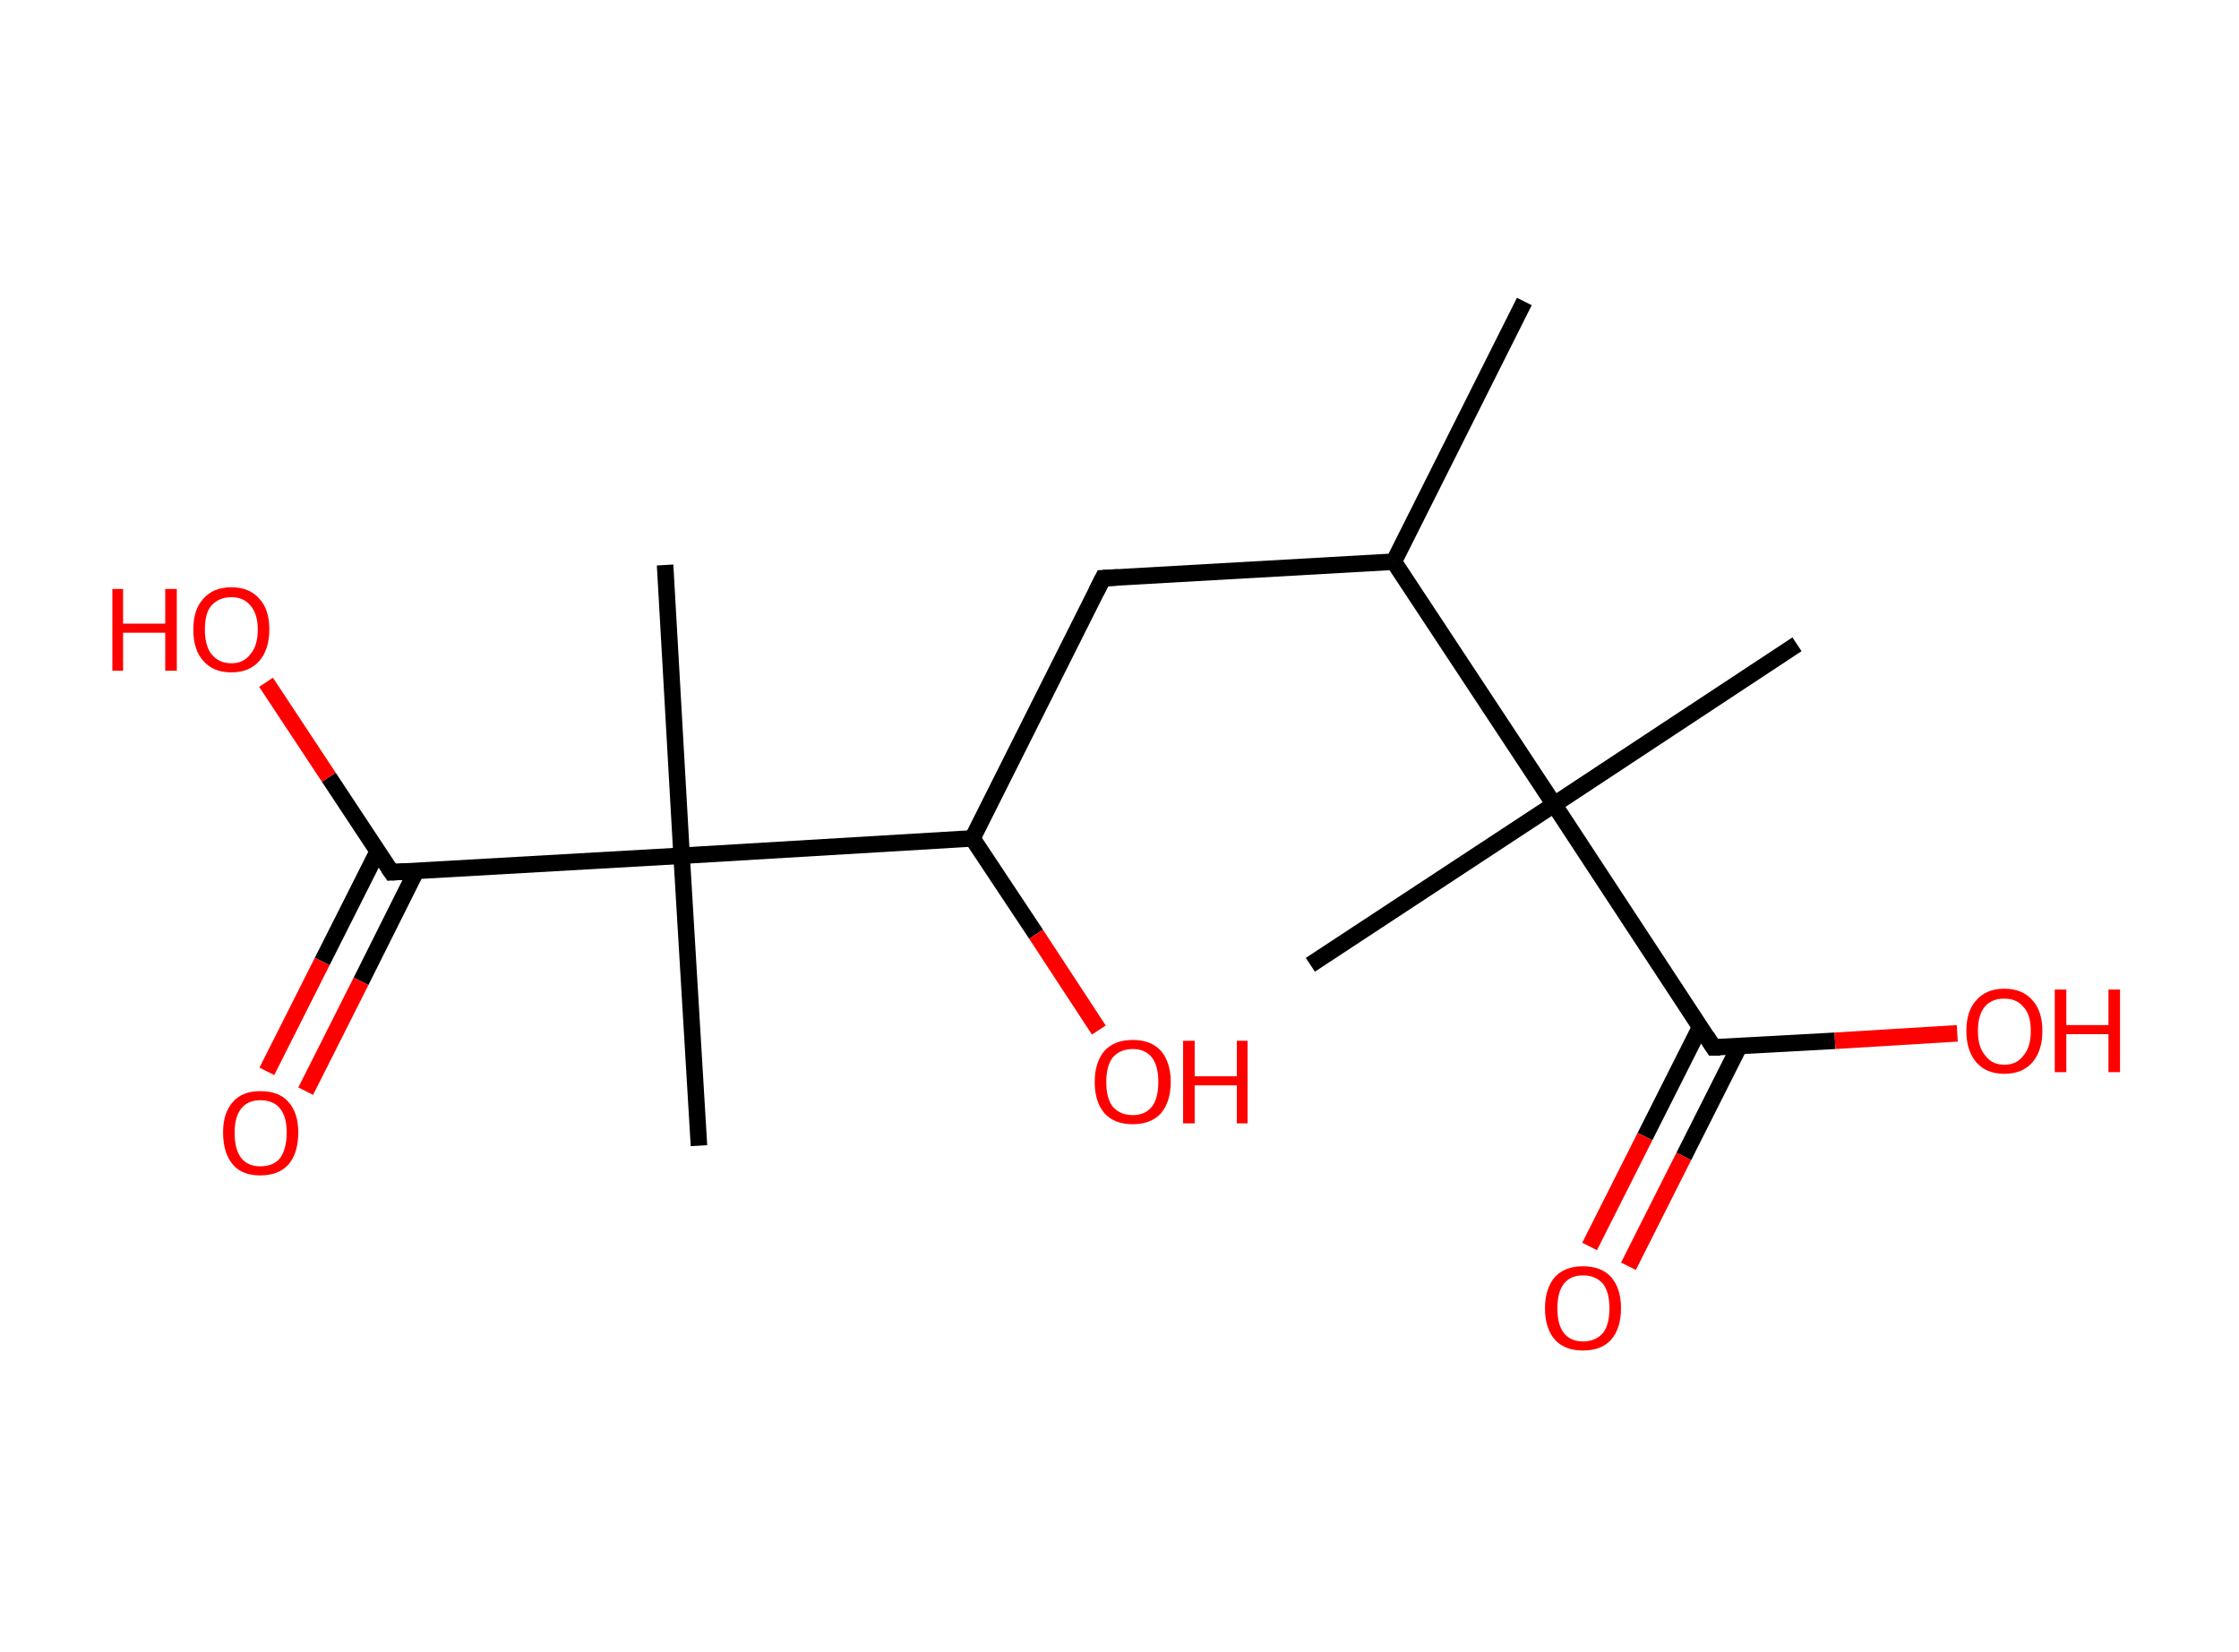 <?xml version='1.0' encoding='ASCII' standalone='yes'?>
<svg xmlns="http://www.w3.org/2000/svg" xmlns:rdkit="http://www.rdkit.org/xml" xmlns:xlink="http://www.w3.org/1999/xlink" version="1.1" baseProfile="full" xml:space="preserve" width="271px" height="200px" viewBox="0 0 271 200">
<!-- END OF HEADER -->
<rect style="opacity:1.0;fill:#FFFFFF;stroke:none" width="271.0" height="200.0" x="0.0" y="0.0"> </rect>
<path class="bond-0 atom-0 atom-1" d="M 184.5,36.5 L 168.7,68.0" style="fill:none;fill-rule:evenodd;stroke:#000000;stroke-width:2.0px;stroke-linecap:butt;stroke-linejoin:miter;stroke-opacity:1"/>
<path class="bond-1 atom-1 atom-2" d="M 168.7,68.0 L 133.5,70.0" style="fill:none;fill-rule:evenodd;stroke:#000000;stroke-width:2.0px;stroke-linecap:butt;stroke-linejoin:miter;stroke-opacity:1"/>
<path class="bond-2 atom-2 atom-3" d="M 133.5,70.0 L 117.7,101.5" style="fill:none;fill-rule:evenodd;stroke:#000000;stroke-width:2.0px;stroke-linecap:butt;stroke-linejoin:miter;stroke-opacity:1"/>
<path class="bond-3 atom-3 atom-4" d="M 117.7,101.5 L 125.4,113.1" style="fill:none;fill-rule:evenodd;stroke:#000000;stroke-width:2.0px;stroke-linecap:butt;stroke-linejoin:miter;stroke-opacity:1"/>
<path class="bond-3 atom-3 atom-4" d="M 125.4,113.1 L 133.0,124.7" style="fill:none;fill-rule:evenodd;stroke:#FF0000;stroke-width:2.0px;stroke-linecap:butt;stroke-linejoin:miter;stroke-opacity:1"/>
<path class="bond-4 atom-3 atom-5" d="M 117.7,101.5 L 82.5,103.6" style="fill:none;fill-rule:evenodd;stroke:#000000;stroke-width:2.0px;stroke-linecap:butt;stroke-linejoin:miter;stroke-opacity:1"/>
<path class="bond-5 atom-5 atom-6" d="M 82.5,103.6 L 80.5,68.4" style="fill:none;fill-rule:evenodd;stroke:#000000;stroke-width:2.0px;stroke-linecap:butt;stroke-linejoin:miter;stroke-opacity:1"/>
<path class="bond-6 atom-5 atom-7" d="M 82.5,103.6 L 84.6,138.7" style="fill:none;fill-rule:evenodd;stroke:#000000;stroke-width:2.0px;stroke-linecap:butt;stroke-linejoin:miter;stroke-opacity:1"/>
<path class="bond-7 atom-5 atom-8" d="M 82.5,103.6 L 47.4,105.6" style="fill:none;fill-rule:evenodd;stroke:#000000;stroke-width:2.0px;stroke-linecap:butt;stroke-linejoin:miter;stroke-opacity:1"/>
<path class="bond-8 atom-8 atom-9" d="M 45.7,103.1 L 39.0,116.4" style="fill:none;fill-rule:evenodd;stroke:#000000;stroke-width:2.0px;stroke-linecap:butt;stroke-linejoin:miter;stroke-opacity:1"/>
<path class="bond-8 atom-8 atom-9" d="M 39.0,116.4 L 32.3,129.7" style="fill:none;fill-rule:evenodd;stroke:#FF0000;stroke-width:2.0px;stroke-linecap:butt;stroke-linejoin:miter;stroke-opacity:1"/>
<path class="bond-8 atom-8 atom-9" d="M 50.4,105.4 L 43.7,118.8" style="fill:none;fill-rule:evenodd;stroke:#000000;stroke-width:2.0px;stroke-linecap:butt;stroke-linejoin:miter;stroke-opacity:1"/>
<path class="bond-8 atom-8 atom-9" d="M 43.7,118.8 L 37.0,132.1" style="fill:none;fill-rule:evenodd;stroke:#FF0000;stroke-width:2.0px;stroke-linecap:butt;stroke-linejoin:miter;stroke-opacity:1"/>
<path class="bond-9 atom-8 atom-10" d="M 47.4,105.6 L 39.8,94.1" style="fill:none;fill-rule:evenodd;stroke:#000000;stroke-width:2.0px;stroke-linecap:butt;stroke-linejoin:miter;stroke-opacity:1"/>
<path class="bond-9 atom-8 atom-10" d="M 39.8,94.1 L 32.2,82.6" style="fill:none;fill-rule:evenodd;stroke:#FF0000;stroke-width:2.0px;stroke-linecap:butt;stroke-linejoin:miter;stroke-opacity:1"/>
<path class="bond-10 atom-1 atom-11" d="M 168.7,68.0 L 188.1,97.4" style="fill:none;fill-rule:evenodd;stroke:#000000;stroke-width:2.0px;stroke-linecap:butt;stroke-linejoin:miter;stroke-opacity:1"/>
<path class="bond-11 atom-11 atom-12" d="M 188.1,97.4 L 217.5,78.0" style="fill:none;fill-rule:evenodd;stroke:#000000;stroke-width:2.0px;stroke-linecap:butt;stroke-linejoin:miter;stroke-opacity:1"/>
<path class="bond-12 atom-11 atom-13" d="M 188.1,97.4 L 158.6,116.8" style="fill:none;fill-rule:evenodd;stroke:#000000;stroke-width:2.0px;stroke-linecap:butt;stroke-linejoin:miter;stroke-opacity:1"/>
<path class="bond-13 atom-11 atom-14" d="M 188.1,97.4 L 207.4,126.8" style="fill:none;fill-rule:evenodd;stroke:#000000;stroke-width:2.0px;stroke-linecap:butt;stroke-linejoin:miter;stroke-opacity:1"/>
<path class="bond-14 atom-14 atom-15" d="M 205.8,124.3 L 199.1,137.6" style="fill:none;fill-rule:evenodd;stroke:#000000;stroke-width:2.0px;stroke-linecap:butt;stroke-linejoin:miter;stroke-opacity:1"/>
<path class="bond-14 atom-14 atom-15" d="M 199.1,137.6 L 192.4,150.9" style="fill:none;fill-rule:evenodd;stroke:#FF0000;stroke-width:2.0px;stroke-linecap:butt;stroke-linejoin:miter;stroke-opacity:1"/>
<path class="bond-14 atom-14 atom-15" d="M 210.5,126.7 L 203.8,140.0" style="fill:none;fill-rule:evenodd;stroke:#000000;stroke-width:2.0px;stroke-linecap:butt;stroke-linejoin:miter;stroke-opacity:1"/>
<path class="bond-14 atom-14 atom-15" d="M 203.8,140.0 L 197.1,153.3" style="fill:none;fill-rule:evenodd;stroke:#FF0000;stroke-width:2.0px;stroke-linecap:butt;stroke-linejoin:miter;stroke-opacity:1"/>
<path class="bond-15 atom-14 atom-16" d="M 207.4,126.8 L 222.1,126.0" style="fill:none;fill-rule:evenodd;stroke:#000000;stroke-width:2.0px;stroke-linecap:butt;stroke-linejoin:miter;stroke-opacity:1"/>
<path class="bond-15 atom-14 atom-16" d="M 222.1,126.0 L 236.9,125.1" style="fill:none;fill-rule:evenodd;stroke:#FF0000;stroke-width:2.0px;stroke-linecap:butt;stroke-linejoin:miter;stroke-opacity:1"/>
<path d="M 135.3,69.9 L 133.5,70.0 L 132.7,71.6" style="fill:none;stroke:#000000;stroke-width:2.0px;stroke-linecap:butt;stroke-linejoin:miter;stroke-opacity:1;"/>
<path d="M 49.1,105.5 L 47.4,105.6 L 47.0,105.0" style="fill:none;stroke:#000000;stroke-width:2.0px;stroke-linecap:butt;stroke-linejoin:miter;stroke-opacity:1;"/>
<path d="M 206.5,125.4 L 207.4,126.8 L 208.2,126.8" style="fill:none;stroke:#000000;stroke-width:2.0px;stroke-linecap:butt;stroke-linejoin:miter;stroke-opacity:1;"/>
<path class="atom-4" d="M 132.5 131.0 Q 132.5 128.6, 133.7 127.2 Q 134.9 125.9, 137.1 125.9 Q 139.3 125.9, 140.5 127.2 Q 141.7 128.6, 141.7 131.0 Q 141.7 133.4, 140.5 134.8 Q 139.3 136.1, 137.1 136.1 Q 134.9 136.1, 133.7 134.8 Q 132.5 133.4, 132.5 131.0 M 137.1 135.0 Q 138.6 135.0, 139.4 134.0 Q 140.2 133.0, 140.2 131.0 Q 140.2 129.0, 139.4 128.0 Q 138.6 127.0, 137.1 127.0 Q 135.6 127.0, 134.7 128.0 Q 133.9 129.0, 133.9 131.0 Q 133.9 133.0, 134.7 134.0 Q 135.6 135.0, 137.1 135.0 " fill="#FF0000"/>
<path class="atom-4" d="M 143.2 126.0 L 144.6 126.0 L 144.6 130.3 L 149.7 130.3 L 149.7 126.0 L 151.0 126.0 L 151.0 136.0 L 149.7 136.0 L 149.7 131.4 L 144.6 131.4 L 144.6 136.0 L 143.2 136.0 L 143.2 126.0 " fill="#FF0000"/>
<path class="atom-9" d="M 27.0 137.1 Q 27.0 134.7, 28.2 133.4 Q 29.3 132.1, 31.5 132.1 Q 33.8 132.1, 34.9 133.4 Q 36.1 134.7, 36.1 137.1 Q 36.1 139.6, 34.9 141.0 Q 33.7 142.3, 31.5 142.3 Q 29.3 142.3, 28.2 141.0 Q 27.0 139.6, 27.0 137.1 M 31.5 141.2 Q 33.1 141.2, 33.9 140.2 Q 34.7 139.1, 34.7 137.1 Q 34.7 135.2, 33.9 134.2 Q 33.1 133.2, 31.5 133.2 Q 30.0 133.2, 29.2 134.2 Q 28.4 135.2, 28.4 137.1 Q 28.4 139.2, 29.2 140.2 Q 30.0 141.2, 31.5 141.2 " fill="#FF0000"/>
<path class="atom-10" d="M 13.6 71.3 L 14.9 71.3 L 14.9 75.5 L 20.0 75.5 L 20.0 71.3 L 21.4 71.3 L 21.4 81.2 L 20.0 81.2 L 20.0 76.6 L 14.9 76.6 L 14.9 81.2 L 13.6 81.2 L 13.6 71.3 " fill="#FF0000"/>
<path class="atom-10" d="M 23.4 76.2 Q 23.4 73.8, 24.6 72.5 Q 25.8 71.1, 28.0 71.1 Q 30.2 71.1, 31.4 72.5 Q 32.6 73.8, 32.6 76.2 Q 32.6 78.6, 31.4 80.0 Q 30.2 81.4, 28.0 81.4 Q 25.8 81.4, 24.6 80.0 Q 23.4 78.7, 23.4 76.2 M 28.0 80.3 Q 29.5 80.3, 30.3 79.2 Q 31.2 78.2, 31.2 76.2 Q 31.2 74.3, 30.3 73.3 Q 29.5 72.3, 28.0 72.3 Q 26.5 72.3, 25.6 73.3 Q 24.8 74.2, 24.8 76.2 Q 24.8 78.2, 25.6 79.2 Q 26.5 80.3, 28.0 80.3 " fill="#FF0000"/>
<path class="atom-15" d="M 187.0 158.4 Q 187.0 156.0, 188.2 154.6 Q 189.4 153.3, 191.6 153.3 Q 193.8 153.3, 195.0 154.6 Q 196.2 156.0, 196.2 158.4 Q 196.2 160.8, 195.0 162.2 Q 193.8 163.5, 191.6 163.5 Q 189.4 163.5, 188.2 162.2 Q 187.0 160.8, 187.0 158.4 M 191.6 162.4 Q 193.1 162.4, 194.0 161.4 Q 194.8 160.4, 194.8 158.4 Q 194.8 156.4, 194.0 155.4 Q 193.1 154.4, 191.6 154.4 Q 190.1 154.4, 189.3 155.4 Q 188.5 156.4, 188.5 158.4 Q 188.5 160.4, 189.3 161.4 Q 190.1 162.4, 191.6 162.4 " fill="#FF0000"/>
<path class="atom-16" d="M 238.0 124.8 Q 238.0 122.4, 239.2 121.1 Q 240.4 119.7, 242.6 119.7 Q 244.8 119.7, 246.0 121.1 Q 247.2 122.4, 247.2 124.8 Q 247.2 127.2, 246.0 128.6 Q 244.8 130.0, 242.6 130.0 Q 240.4 130.0, 239.2 128.6 Q 238.0 127.2, 238.0 124.8 M 242.6 128.9 Q 244.1 128.9, 244.9 127.8 Q 245.8 126.8, 245.8 124.8 Q 245.8 122.8, 244.9 121.9 Q 244.1 120.9, 242.6 120.9 Q 241.1 120.9, 240.3 121.8 Q 239.4 122.8, 239.4 124.8 Q 239.4 126.8, 240.3 127.8 Q 241.1 128.9, 242.6 128.9 " fill="#FF0000"/>
<path class="atom-16" d="M 248.7 119.8 L 250.1 119.8 L 250.1 124.1 L 255.2 124.1 L 255.2 119.8 L 256.6 119.8 L 256.6 129.8 L 255.2 129.8 L 255.2 125.2 L 250.1 125.2 L 250.1 129.8 L 248.7 129.8 L 248.7 119.8 " fill="#FF0000"/>
</svg>
